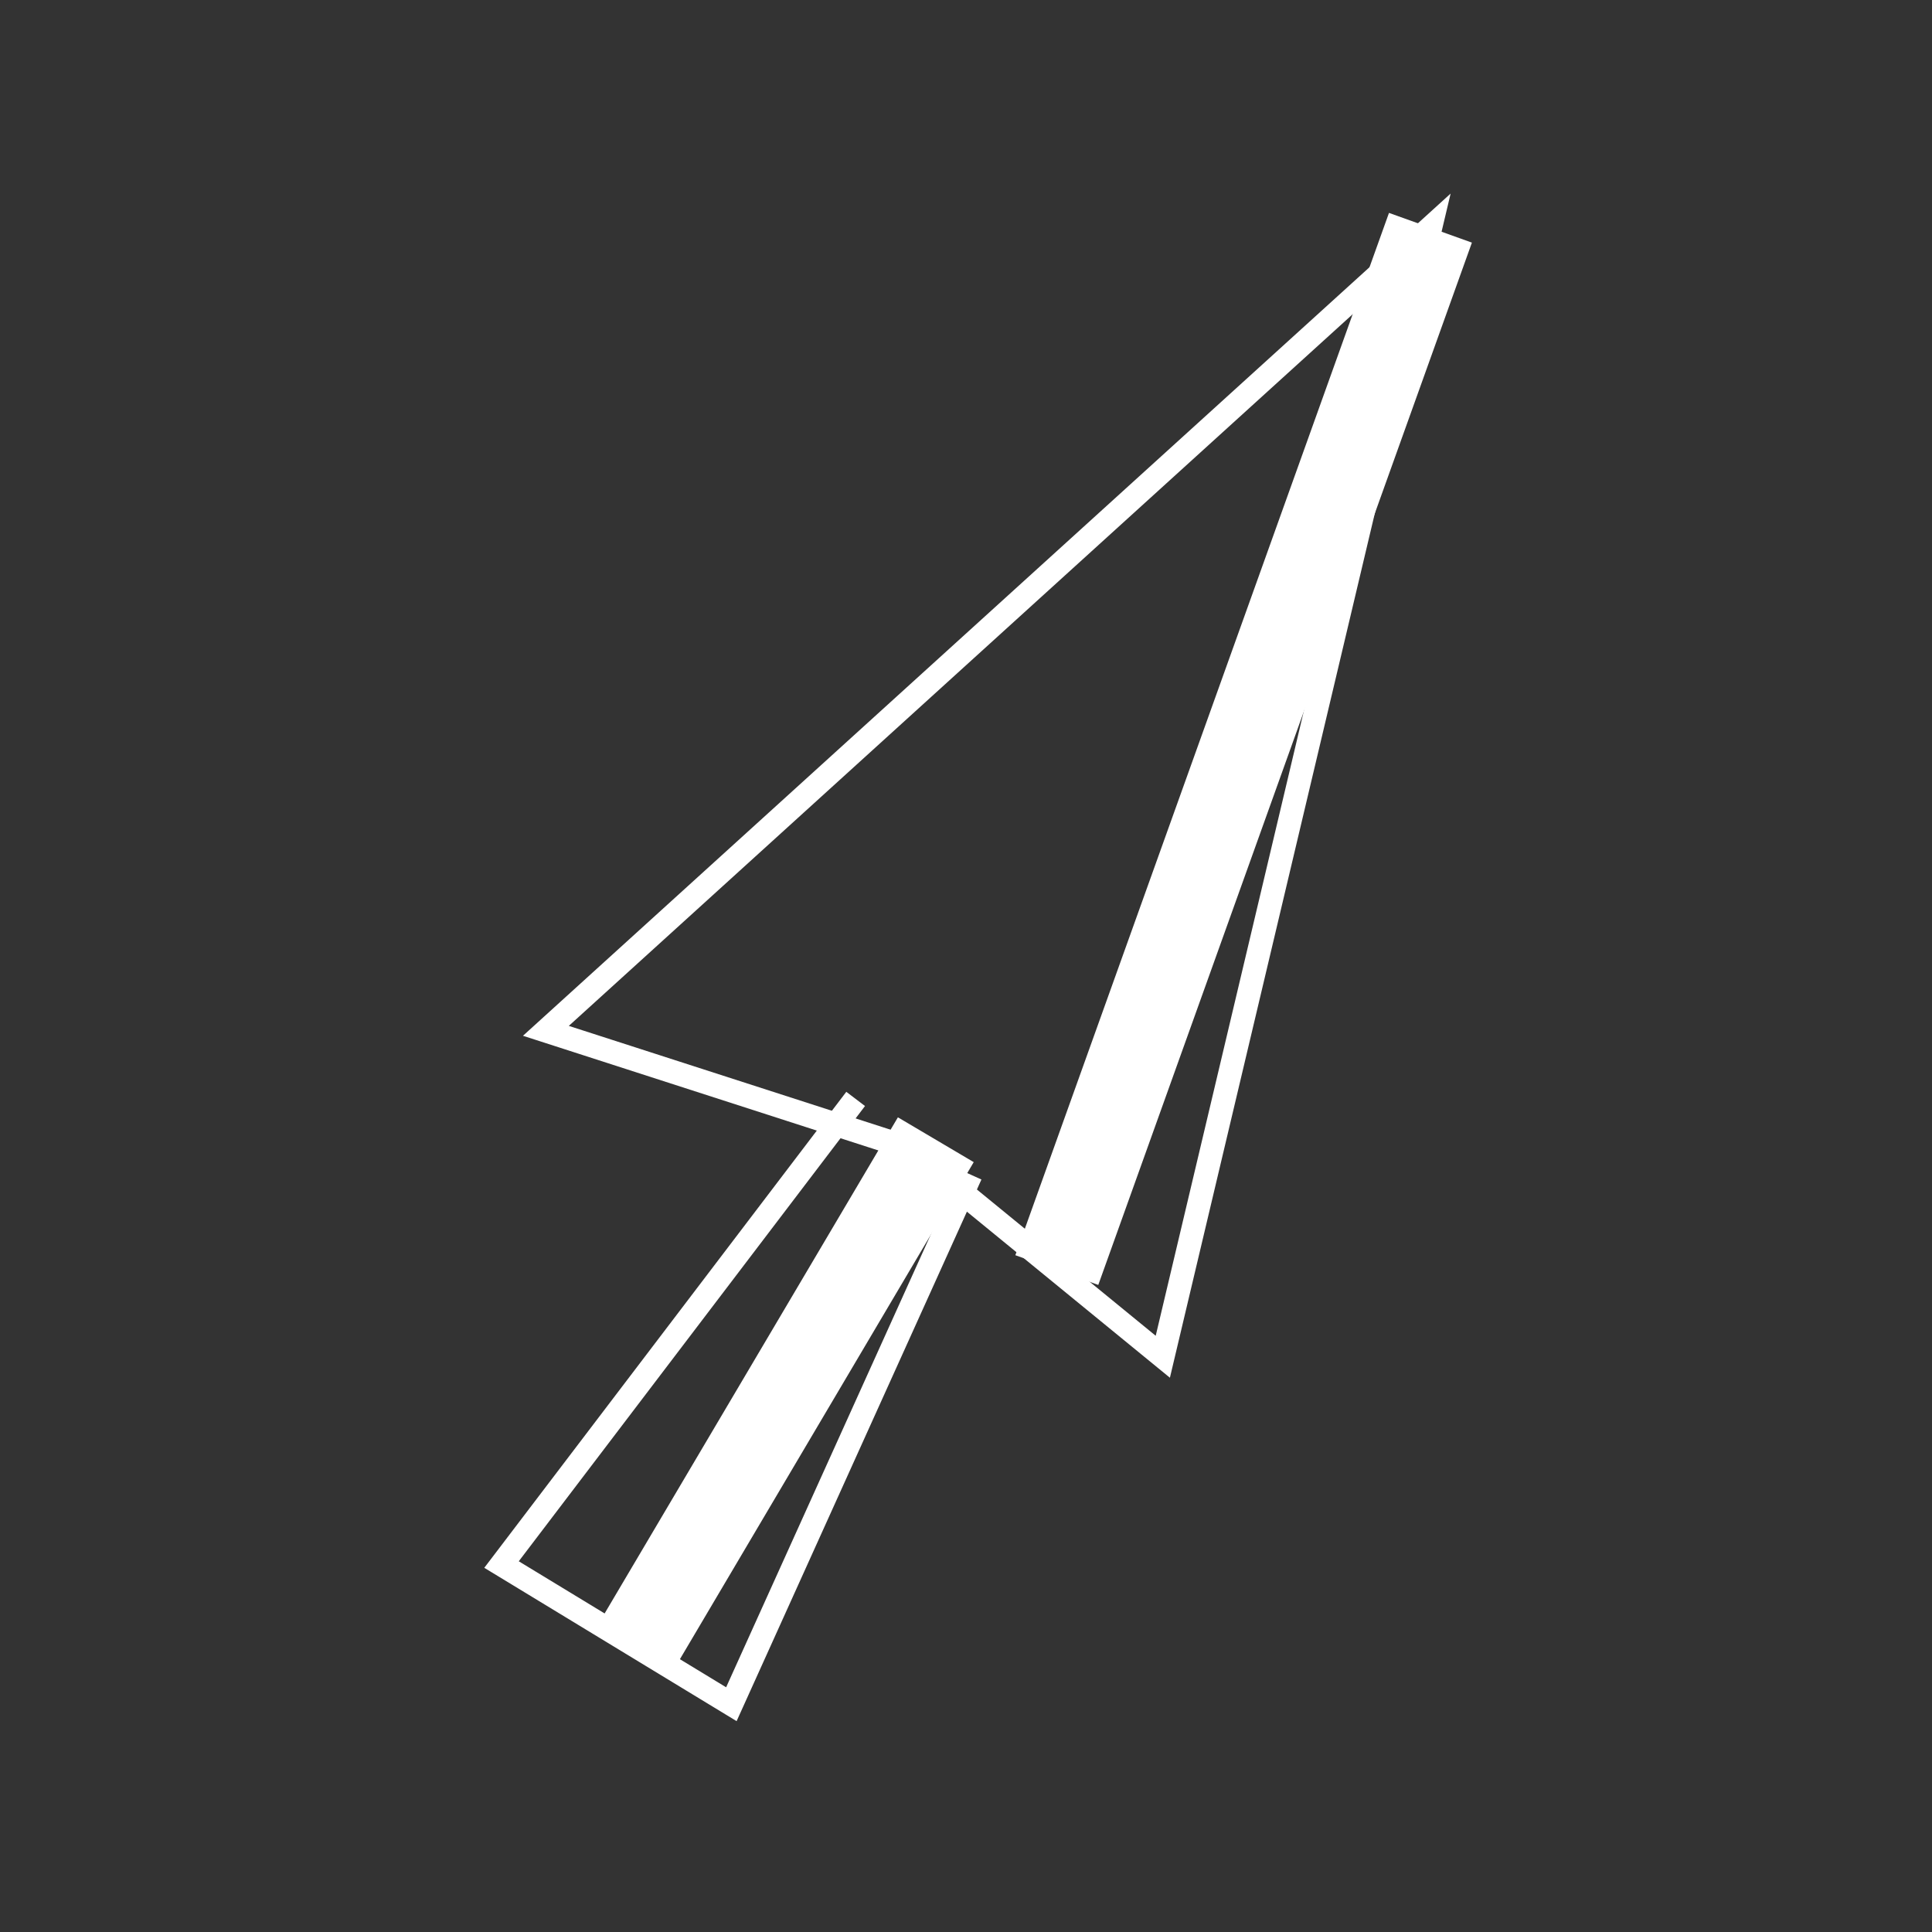 <?xml version="1.0" encoding="utf-8"?>
<!-- Generator: Adobe Illustrator 16.0.0, SVG Export Plug-In . SVG Version: 6.00 Build 0)  -->
<!DOCTYPE svg PUBLIC "-//W3C//DTD SVG 1.1//EN" "http://www.w3.org/Graphics/SVG/1.1/DTD/svg11.dtd">
<svg version="1.1" id="Layer_1" xmlns="http://www.w3.org/2000/svg" xmlns:xlink="http://www.w3.org/1999/xlink" x="0px" y="0px"
	 width="65.8px" height="65.801px" viewBox="0 0 65.8 65.801" enable-background="new 0 0 65.8 65.801" xml:space="preserve">
<rect x="0" y="0" width="65.8" height="65.801" fill="#333333" stroke="none"/>
<g id="New_Symbol_19">
	<polygon fill="none" stroke="#FFFFFF" stroke-width="0.8" stroke-miterlimit="10" points="48.718,7.757 18.592,35.108 
		30.88,39.073 39.603,46.208 	"/>
	<line fill="none" stroke="#FFFFFF" stroke-width="3" stroke-miterlimit="10" x1="35.993" y1="43.256" x2="48.718" y2="7.757"/>
	<polyline fill="none" stroke="#FFFFFF" stroke-width="0.8" stroke-miterlimit="10" points="29.142,37.427 17.081,53.285 
		24.909,58.042 33.061,40.007 	"/>
	<line fill="none" stroke="#FFFFFF" stroke-width="3" stroke-miterlimit="10" x1="21.67" y1="56.075" x2="31.872" y2="38.817"/>
</g>
</svg>
